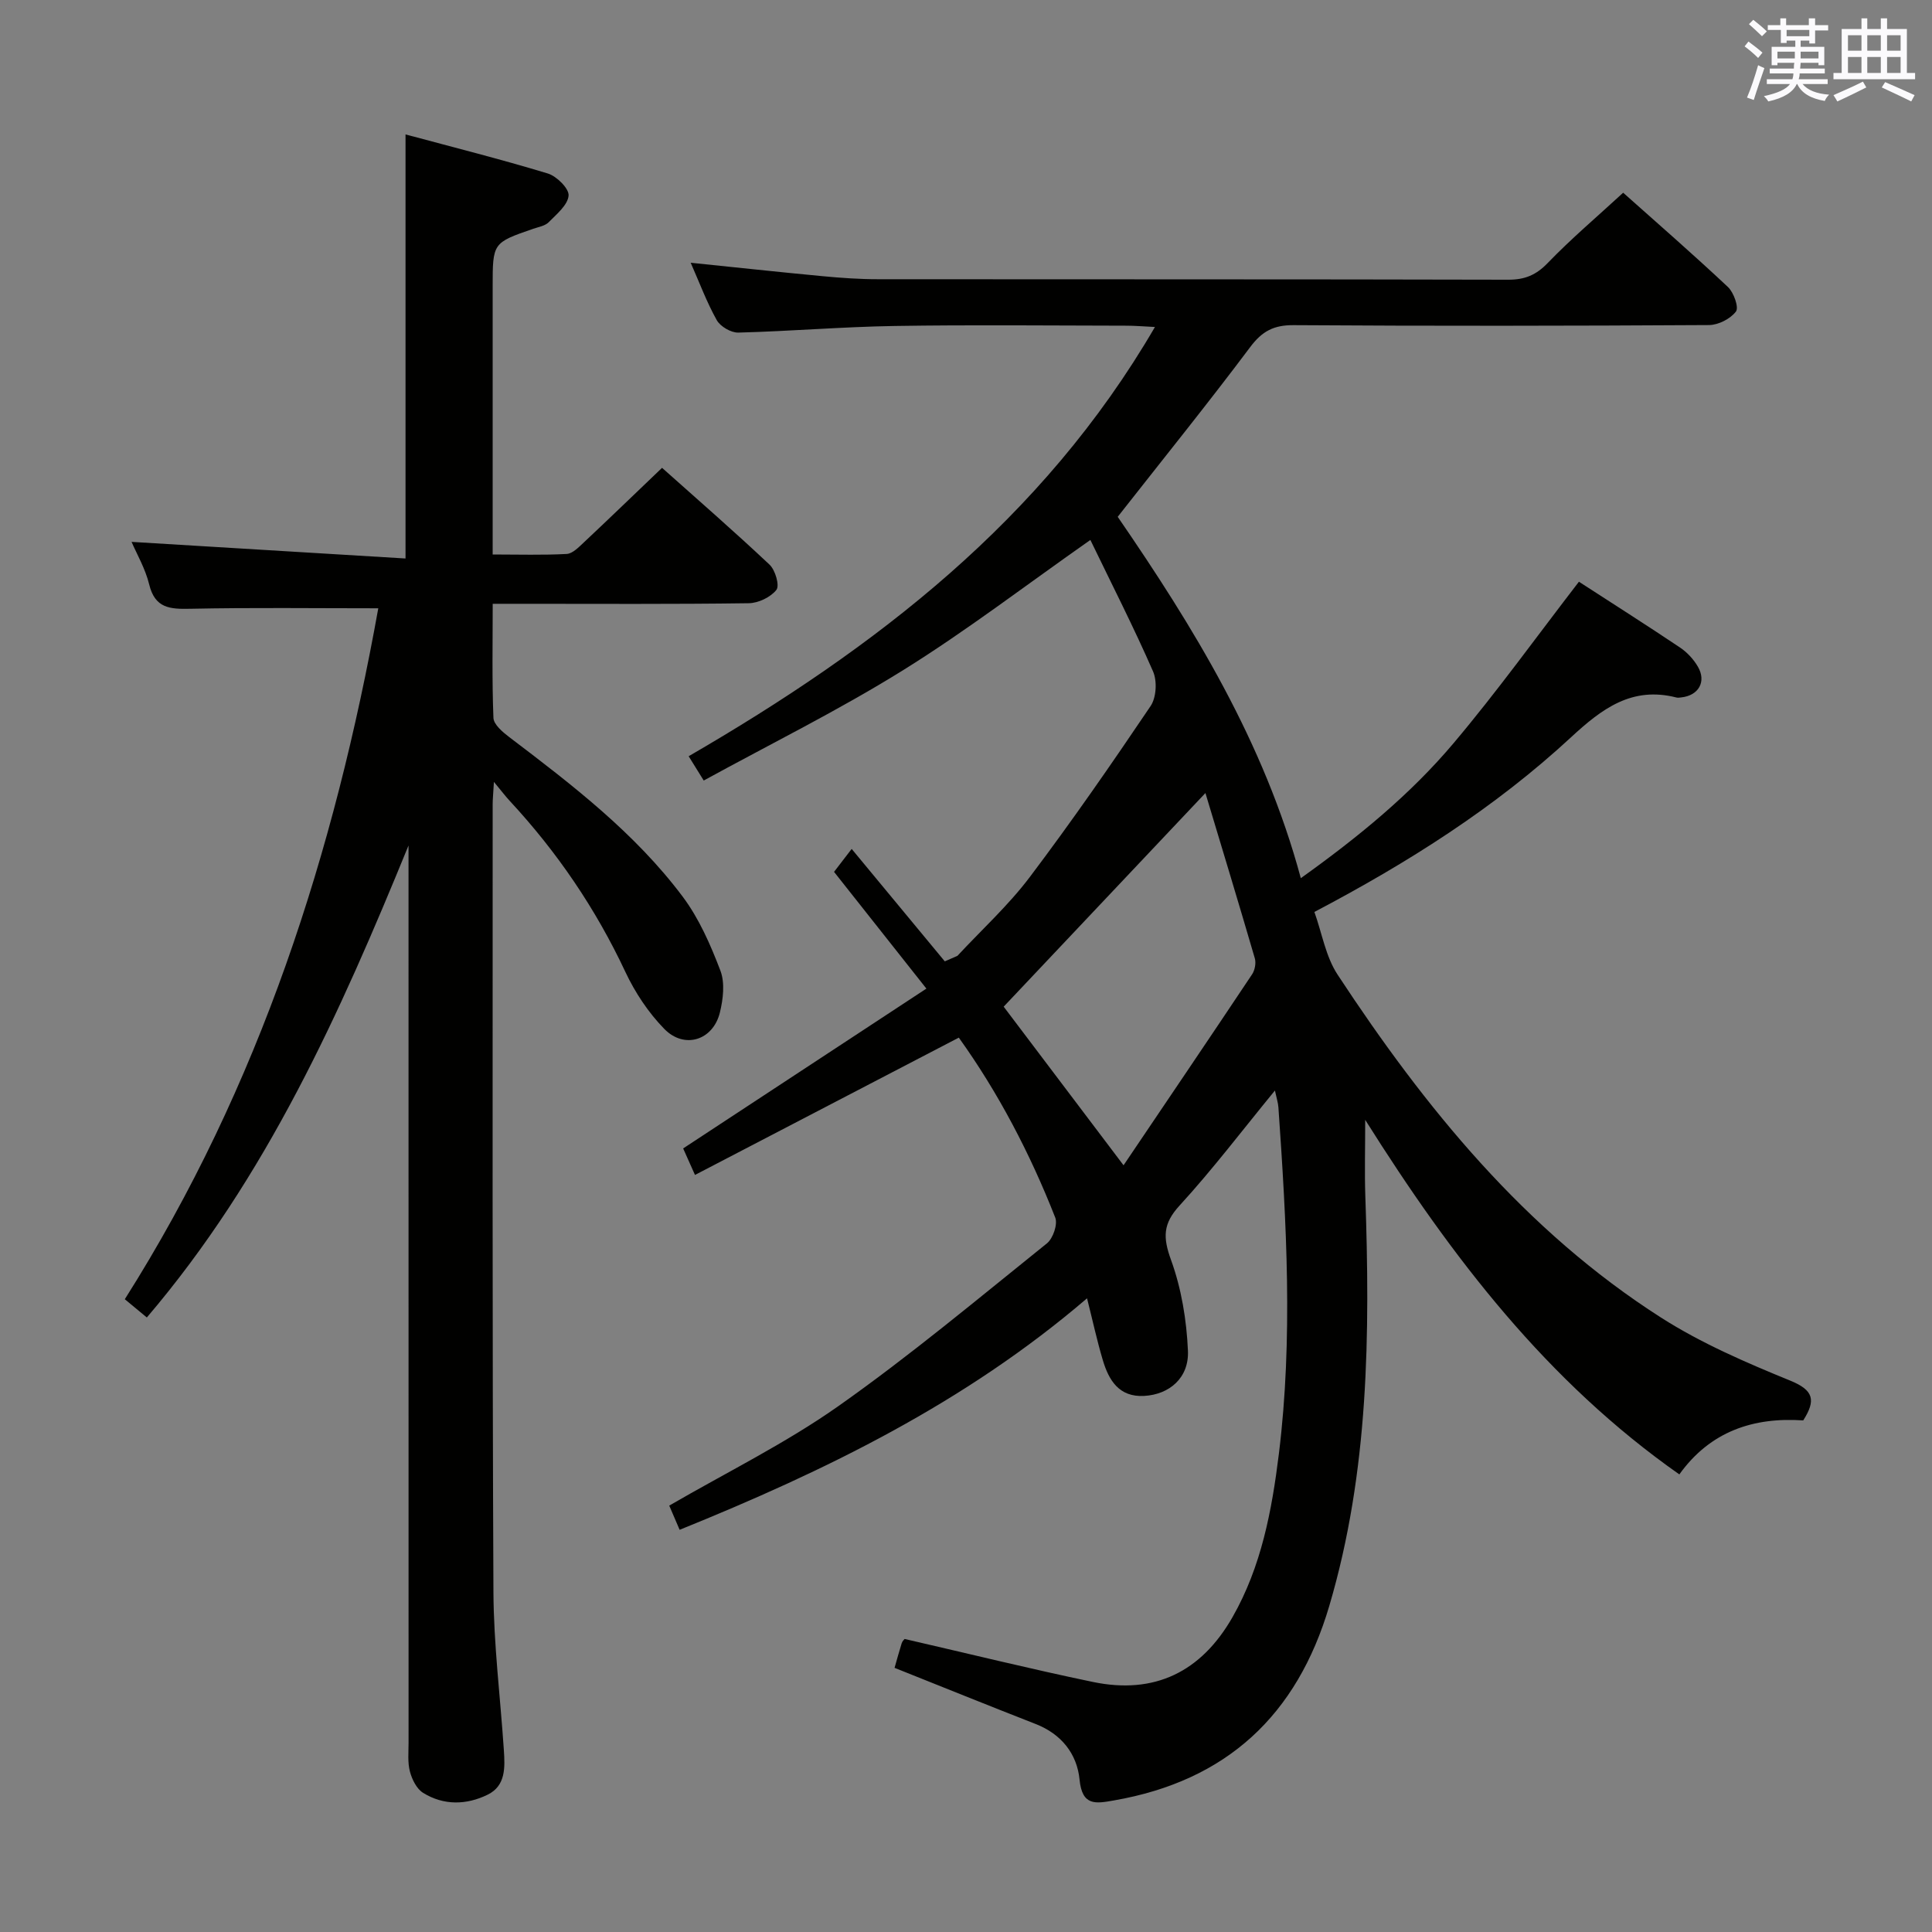 <svg enable-background="new 0 0 400 400" viewBox="0 0 400 400" xmlns="http://www.w3.org/2000/svg"><rect x="0" y="0" width="400" height="400" fill="#808080" stroke="none"/><path d="m185.21 345.31c.47-1.64.94-3.39 1.48-5.11.14-.44.54-.79.6-.87 13.14 3.02 26.01 6.2 38.98 8.9 12.74 2.65 22.41-2.04 28.91-13.42 5.98-10.48 8.15-22.1 9.6-33.83 2.94-23.9 1.57-47.82-.1-71.73-.07-.95-.38-1.88-.72-3.47-6.8 8.29-12.92 16.37-19.74 23.81-3.47 3.78-3.46 6.61-1.78 11.25 2.16 5.93 3.23 12.47 3.51 18.81.25 5.61-3.83 9.07-9.06 9.36-5.21.29-7.33-3.24-8.58-7.46-1.17-3.93-2.04-7.94-3.25-12.75-25.25 21.64-54.09 35.69-84.35 47.93-.83-1.92-1.52-3.54-2.15-5.01 11.87-6.89 24.04-12.87 34.99-20.58 14.92-10.51 28.96-22.28 43.21-33.72 1.25-1.01 2.26-3.93 1.72-5.32-5.23-13.33-11.85-25.96-19.97-37.27-18.16 9.45-36.07 18.77-54.62 28.43-1.23-2.76-2-4.47-2.45-5.49 16.78-11.02 33.24-21.84 50.36-33.09-6.91-8.73-12.96-16.38-19.12-24.17.92-1.2 1.81-2.36 3.65-4.75 6.57 7.93 12.92 15.6 19.28 23.28.87-.38 1.74-.76 2.61-1.14 5.02-5.4 10.54-10.43 14.96-16.28 8.71-11.54 16.95-23.45 25.04-35.44 1.19-1.76 1.38-5.17.51-7.16-3.98-9.11-8.51-17.98-12.98-27.23-13.28 9.31-25.67 18.82-38.86 27.02-13.24 8.23-27.29 15.17-41.19 22.79-1.23-1.98-2.08-3.35-3.12-5.03 38.63-22.4 73.24-48.85 96.54-88.87-2.43-.12-4.17-.27-5.91-.27-16-.02-32-.2-48 .06-10.79.17-21.57 1.09-32.36 1.37-1.5.04-3.71-1.26-4.45-2.57-2.1-3.75-3.6-7.82-5.4-11.89 9.28.95 18.29 1.93 27.31 2.78 3.8.36 7.63.63 11.45.63 43.5.04 87-.01 130.49.1 3.45.01 5.79-.96 8.21-3.48 4.83-5.01 10.16-9.52 15.6-14.53 6.92 6.17 14.44 12.71 21.69 19.52 1.21 1.13 2.3 4.24 1.66 5.08-1.15 1.51-3.64 2.79-5.58 2.8-28.66.17-57.33.21-85.99.02-4.12-.03-6.53 1.24-9 4.54-8.78 11.71-17.98 23.1-27.43 35.14 15.57 22.67 30.29 46.52 37.91 74.82 11.9-8.52 22.68-17.33 31.65-27.98 8.99-10.66 17.15-22.01 25.93-33.4 6.77 4.39 13.9 8.91 20.91 13.61 1.48.99 2.83 2.44 3.72 3.98 1.81 3.11.14 5.98-3.44 6.36-.33.04-.69.1-1 .02-9.21-2.35-15.4 2.29-21.81 8.22-15.7 14.54-33.68 25.94-53.15 36.18 1.58 4.41 2.34 9.23 4.79 12.96 18.13 27.6 38.79 53.01 66.99 71.03 8.33 5.32 17.6 9.31 26.78 13.06 4.83 1.98 5.3 4.05 2.65 8.22-10.22-.7-19.22 2.2-25.65 11.18-27.34-19.19-47.03-44.79-65.04-73.41 0 6.04-.14 10.84.02 15.62.99 28.65.77 57.16-7.46 85.03-6.68 22.63-21.24 36.2-44.58 40.26-3.77.66-6.58 1.22-7.12-4.31-.52-5.33-3.76-9.45-9.13-11.53-9.71-3.79-19.38-7.71-29.17-11.61zm64.36-181.12c-14.12 14.95-27.87 29.51-41.77 44.23 7.59 10.05 15.83 20.95 24.82 32.84 9.08-13.46 17.9-26.47 26.62-39.55.57-.86.84-2.32.56-3.29-3.37-11.55-6.87-23.06-10.23-34.23z" fill="#010100"/><path d="m83.96 115.63c0-30 0-58.42 0-87.8 9.61 2.59 19.61 5.1 29.46 8.09 1.84.56 4.42 3.13 4.3 4.57-.16 1.96-2.48 3.85-4.12 5.52-.75.76-2.08.97-3.18 1.35-8.42 2.91-8.42 2.9-8.42 12.05v49.49 5.9c5.43 0 10.39.16 15.33-.11 1.22-.07 2.49-1.4 3.53-2.37 5.34-5.01 10.6-10.1 16.21-15.46 7.25 6.47 14.89 13.11 22.26 20.05 1.19 1.12 2.11 4.32 1.42 5.21-1.19 1.52-3.73 2.74-5.72 2.77-15.66.22-31.32.12-46.99.12-1.81 0-3.61 0-6.03 0 0 8.09-.16 15.87.15 23.62.06 1.38 1.9 2.93 3.25 3.96 13.02 9.88 26.02 19.84 35.91 33.02 3.41 4.54 5.79 10 7.83 15.35.97 2.53.57 5.92-.11 8.69-1.42 5.74-7.34 7.62-11.49 3.39-3.29-3.36-6.06-7.53-8.07-11.81-6.14-13.09-14.13-24.83-23.93-35.4-.87-.93-1.64-1.96-3.29-3.95-.14 2.53-.26 3.61-.26 4.69.01 54.32-.09 108.64.16 162.96.05 10.95 1.43 21.88 2.16 32.83.23 3.54.42 7.36-3.36 9.21-4.39 2.15-9.1 2.26-13.36-.38-1.34-.83-2.3-2.78-2.73-4.41-.5-1.88-.28-3.97-.28-5.96-.01-60.15-.01-120.3-.01-180.46 0-1.77 0-3.54 0-5.31-14.21 34.76-29.39 68.65-54.18 97.72-1.68-1.4-3.05-2.53-4.56-3.78 28-44.22 43.43-92.71 52.48-143.05-13.36 0-26.15-.17-38.93.1-4.21.09-7.3-.09-8.5-5.03-.8-3.29-2.59-6.34-3.65-8.82 18.86 1.14 37.68 2.28 56.72 3.44z" fill="#010100"/><g fill="#fbfafc"><path d="m361.2 9.6.8-1c.9.7 1.9 1.4 2.9 2.3l-.9 1.1c-1-1-2-1.8-2.8-2.4zm.5 10.6c.9-2.1 1.6-4.3 2.3-6.7.4.2.8.4 1.3.6-.7 2.1-1.5 4.3-2.2 6.6zm.4-15.2.9-.9c1 .8 2 1.6 2.8 2.4l-1 1c-.9-.9-1.8-1.7-2.7-2.5zm12.5-1.2h1.2v1.4h2.7v1.1h-2.7v2.7h-1.2v-.6h-1.8v1.3h4.9v3.8h-1.2v-.5h-3.7c0 .4-.1.9-.1 1.2h5.1v1h-5.2c0 .5-.1.9-.2 1.2h6v1h-5.2c1.1 1.3 2.9 2 5.5 2.2-.4.4-.7.8-.9 1.3-2.9-.5-4.8-1.6-5.7-3.5h-.1c-.8 1.7-2.7 2.9-5.9 3.6-.2-.4-.6-.8-.9-1.1 2.8-.6 4.6-1.4 5.4-2.5h-4.8v-1h5.3c.1-.3.2-.7.2-1.2h-4.9v-1h5c0-.4 0-.8.1-1.2h-3.5v.5h-1.2v-3.8h4.9v-1.3h-1.8v.5h-1.2v-2.7h-2.7v-1h2.6v-1.4h1.2v1.4h4.7v-1.4zm-6.6 8.3h3.6c0-.4 0-.9 0-1.4h-3.6zm1.9-4.6h4.7v-1.3h-4.7zm6.6 3.2h-3.7v1.4h3.7z"/><path d="m385.3 3.8h1.3v2.2h2.8v-2.2h1.3v2.2h4.1v9.1h1.7v1.3h-16.9v-1.3h1.7v-9.1h4.1v-2.2zm.4 13.1.7 1.2c-1.8.9-3.8 1.9-6 2.9-.2-.4-.5-.8-.8-1.3 2.3-1 4.3-1.9 6.1-2.8zm-3.1-6.4h2.8v-3.2h-2.8zm0 4.6h2.8v-3.3h-2.8zm4-4.6h2.8v-3.2h-2.8zm0 4.6h2.8v-3.3h-2.8zm3.7 1.9c2.1.9 4.1 1.8 6.1 2.7l-.7 1.3c-2.2-1.1-4.2-2-6.1-2.9zm3.2-9.7h-2.8v3.2h2.8zm-2.8 7.8h2.8v-3.3h-2.8z"/></g></svg>